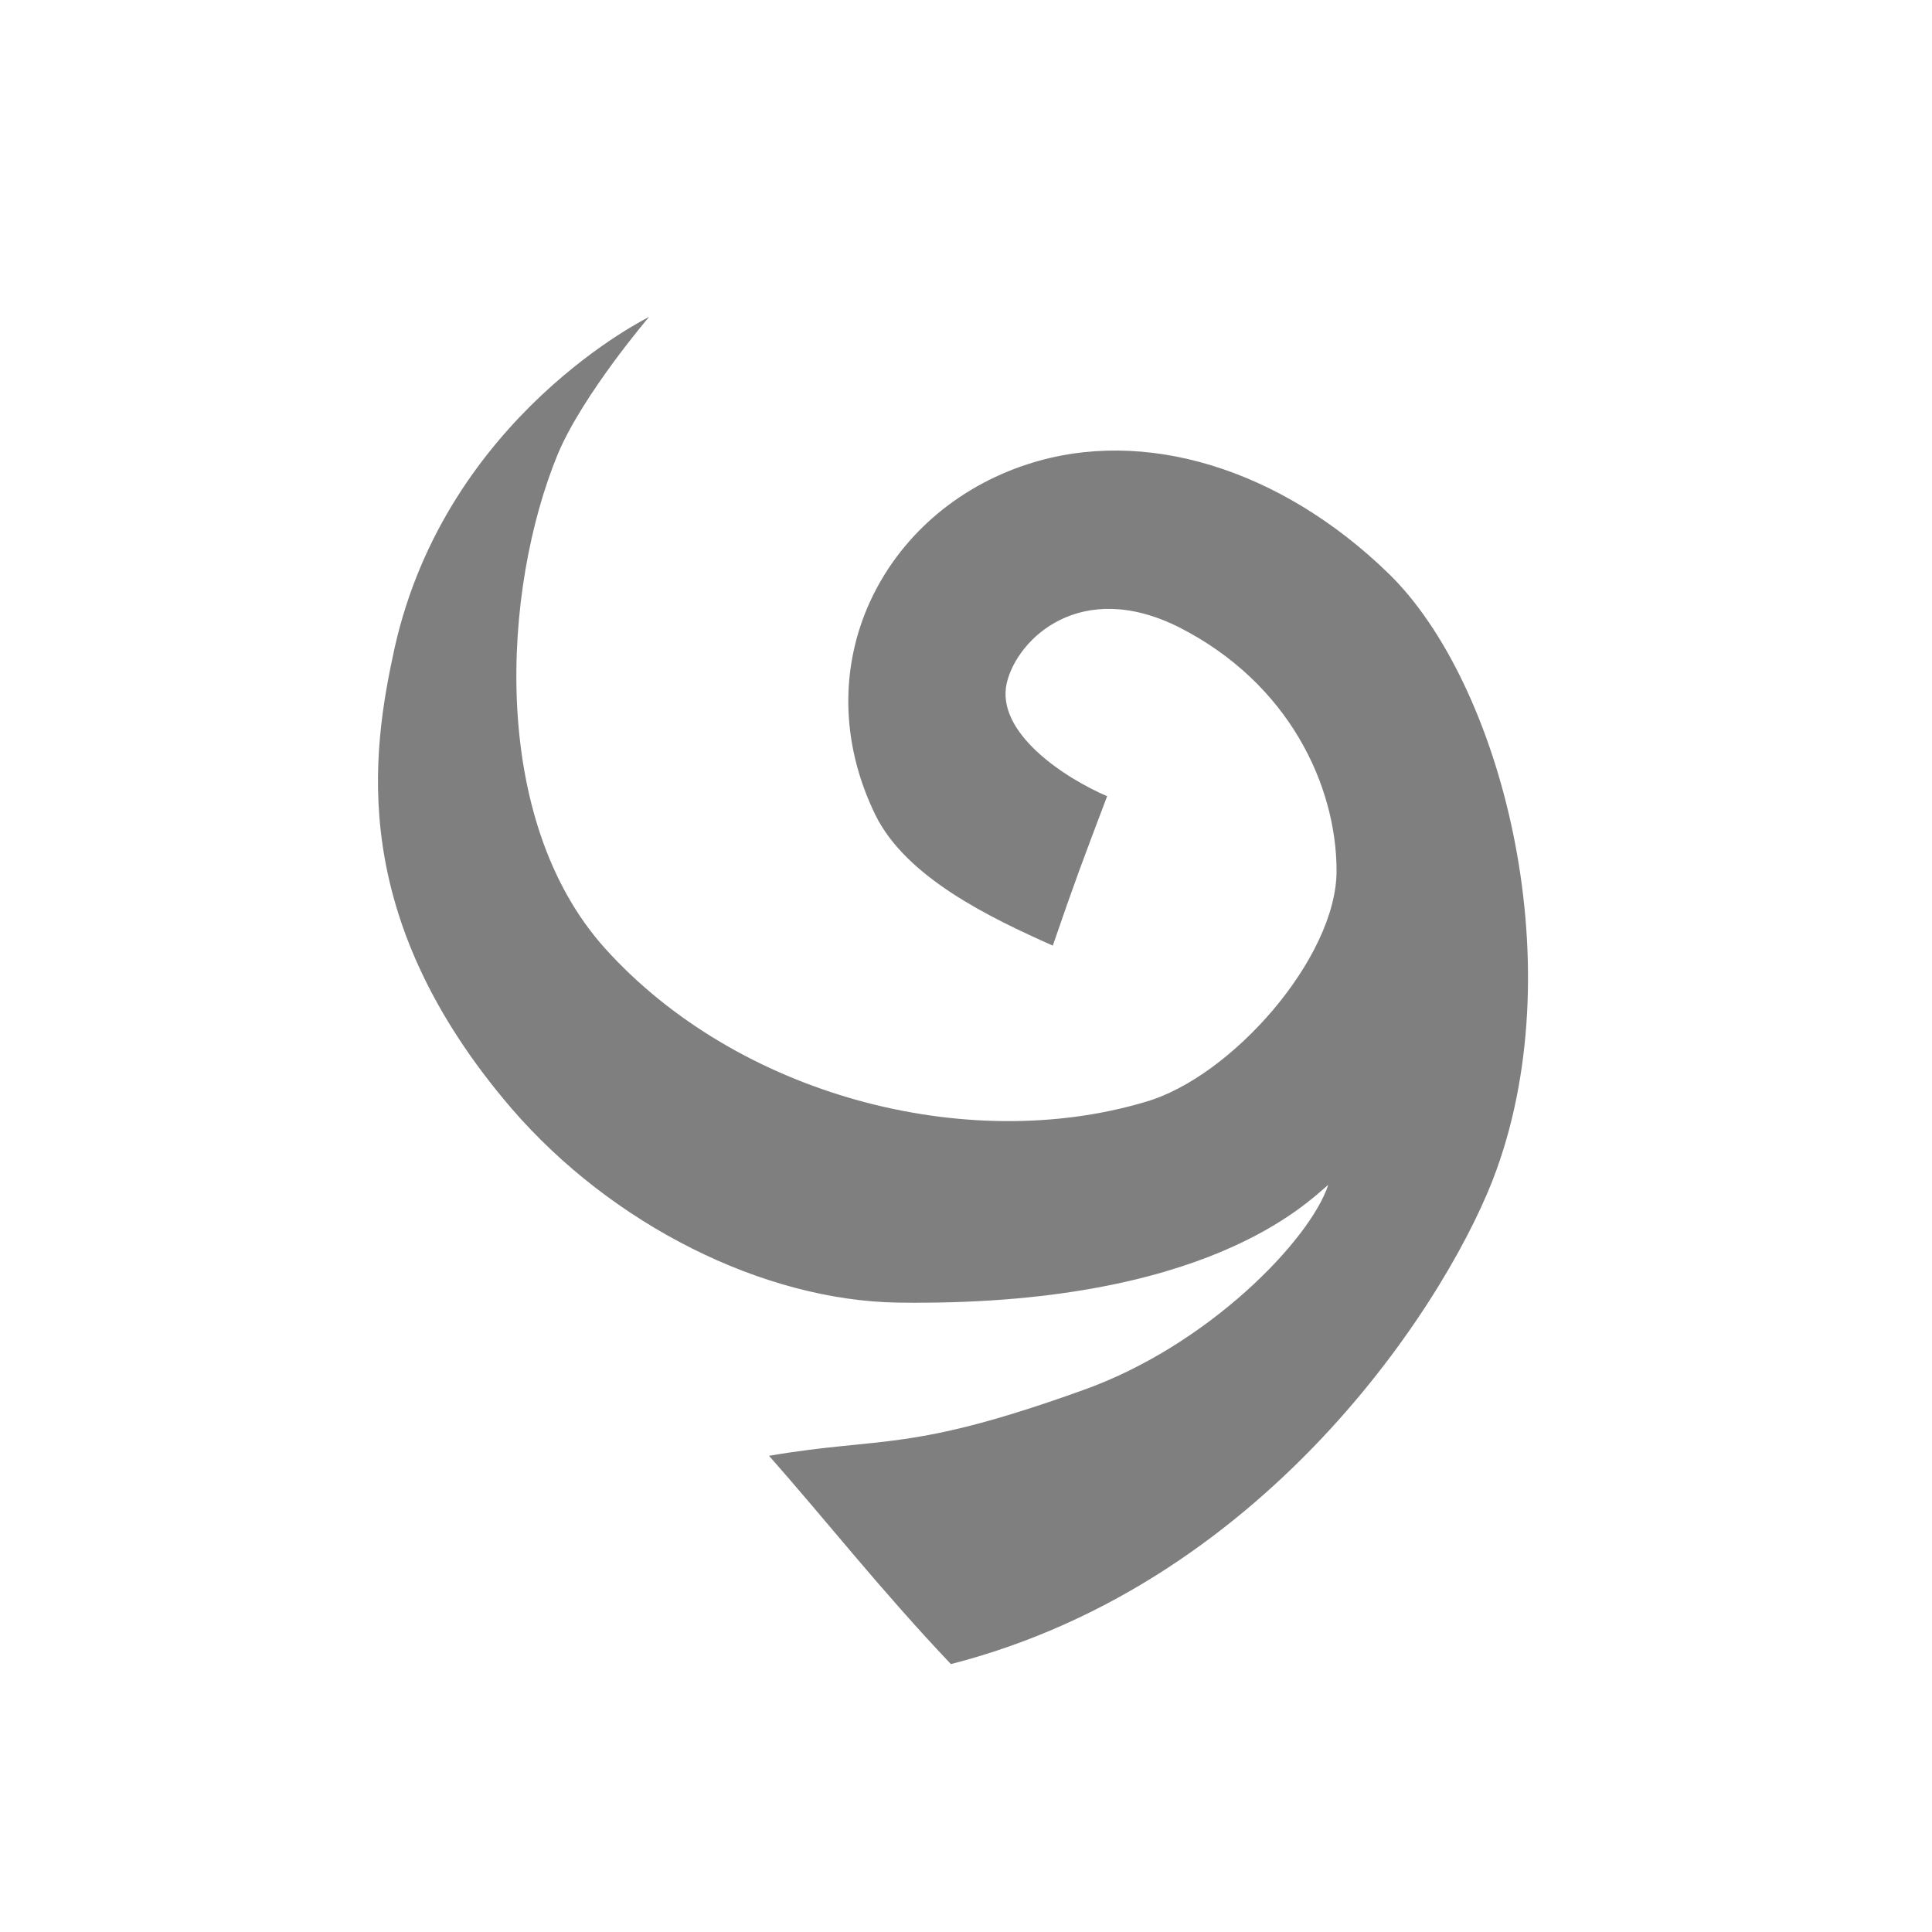 <svg version="1.2" xmlns="http://www.w3.org/2000/svg" viewBox="0 0 256 256" width="256" height="256"><style>.a{opacity:.5}</style><path class="a" d="m86 42c0 0-26.8 13.1-33.7 43.8-3.1 14.1-6.3 35.7 15.5 61.1 13.3 15.4 33.3 25.4 51.1 25.7 41.1 0.6 54.4-13.4 57.1-15.6-2.4 7.3-15.9 21.3-32.5 27.2-23.1 8.3-26.3 6.1-41.6 8.7 7.6 8.6 14.8 17.8 24.1 27.6 42.9-11 66.7-49.8 72.3-65.5 10.1-28 0.5-64.6-14.3-79-14.3-13.9-32.4-19.5-47.8-14.5-19.2 6.2-29.8 26.8-20.2 46.5 4.1 8.3 15.2 13.6 23.5 17.3 3.1-9 3.8-10.8 7.2-19.8-5.6-2.4-14.8-8.4-13.3-15 1.4-5.9 9.8-13.9 22.8-7.4 14.6 7.4 20.9 21 20.9 32.3 0 11.5-13.9 27.3-25.3 30.6-23.8 7.1-54.1-0.9-71.6-20.3-15.5-17.2-13.6-47.8-6.3-65.5 3.3-7.9 12.1-18.2 12.1-18.2z"/></svg>